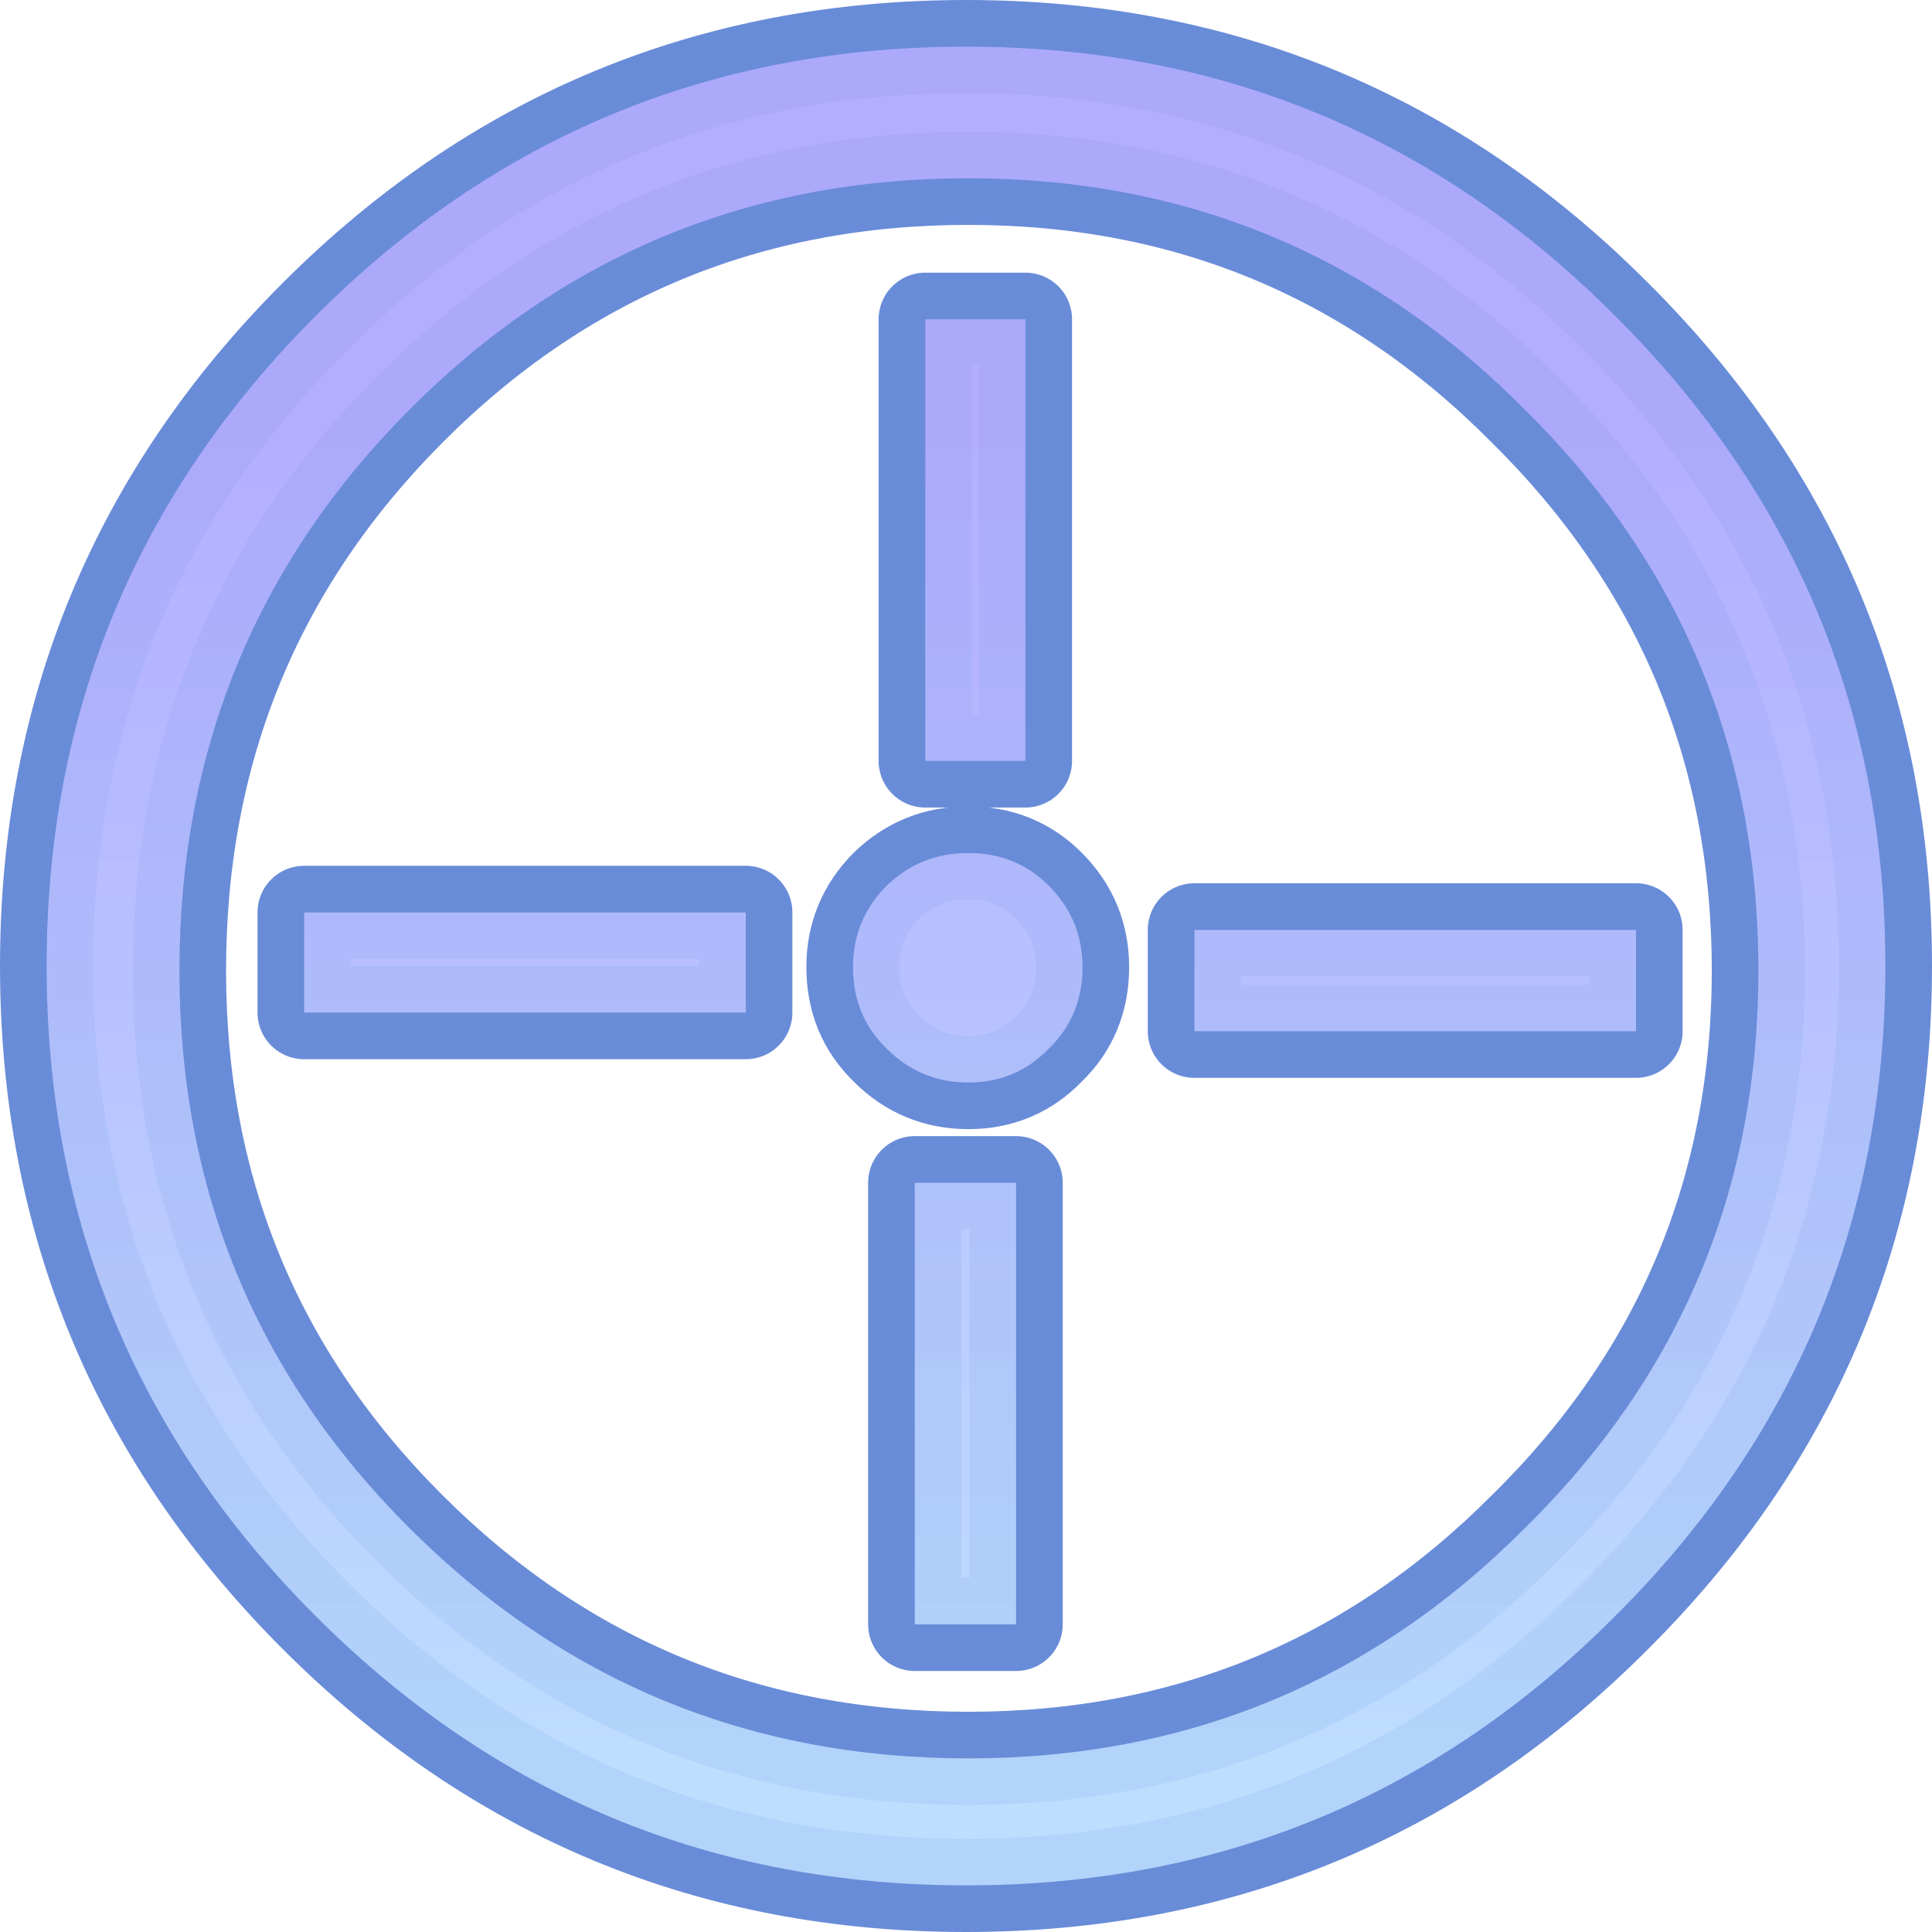 <?xml version="1.0" encoding="UTF-8" standalone="no"?>
<svg xmlns:xlink="http://www.w3.org/1999/xlink" height="82.9px" width="82.9px" xmlns="http://www.w3.org/2000/svg">
  <g transform="matrix(1.0, 0.0, 0.0, 1.0, -68.95, 42.6)">
    <path d="M108.65 -28.9 L112.95 -28.9 112.95 -9.95 108.65 -9.95 108.65 -28.9 M82.0 0.85 L82.0 -3.45 100.95 -3.45 100.95 0.85 82.0 0.85 M115.4 -1.1 Q115.4 1.0 113.95 2.4 112.55 3.85 110.5 3.85 108.45 3.85 107.0 2.4 105.55 1.0 105.55 -1.1 105.55 -3.15 107.0 -4.6 108.45 -6.0 110.5 -6.0 112.55 -6.0 113.95 -4.6 115.4 -3.15 115.4 -1.1 M144.4 -0.95 Q144.4 -15.1 134.4 -25.0 124.55 -34.95 110.5 -34.95 96.4 -34.95 86.5 -25.0 76.65 -15.1 76.65 -0.95 76.65 13.1 86.5 22.95 96.4 32.85 110.5 32.85 124.55 32.85 134.4 22.95 144.4 13.1 144.4 -0.95 M149.85 -1.15 Q149.85 15.2 138.25 26.75 126.75 38.3 110.4 38.3 94.05 38.3 82.5 26.75 70.95 15.2 70.95 -1.15 70.95 -17.5 82.5 -29.05 94.05 -40.6 110.4 -40.6 126.75 -40.6 138.25 -29.05 149.85 -17.5 149.85 -1.15 M139.15 -2.7 L139.15 1.65 120.2 1.65 120.2 -2.7 139.15 -2.7 M112.55 27.1 L108.2 27.1 108.2 8.15 112.55 8.15 112.55 27.1" fill="url(#gradient0)" fill-rule="evenodd" stroke="none"/>
    <path d="M108.65 -28.9 L112.95 -28.9 112.95 -9.95 108.65 -9.95 108.65 -28.9 M82.0 0.85 L82.0 -3.45 100.95 -3.45 100.95 0.85 82.0 0.85 M115.4 -1.1 Q115.4 1.0 113.95 2.4 112.55 3.85 110.5 3.85 108.45 3.85 107.0 2.4 105.55 1.0 105.55 -1.1 105.55 -3.15 107.0 -4.6 108.45 -6.0 110.5 -6.0 112.55 -6.0 113.95 -4.6 115.4 -3.15 115.4 -1.1 M144.4 -0.95 Q144.4 13.1 134.4 22.95 124.55 32.85 110.5 32.85 96.4 32.85 86.5 22.95 76.65 13.1 76.65 -0.95 76.65 -15.1 86.5 -25.0 96.4 -34.95 110.5 -34.95 124.55 -34.95 134.4 -25.0 144.4 -15.1 144.4 -0.95 M149.85 -1.15 Q149.85 15.2 138.25 26.75 126.75 38.3 110.4 38.3 94.05 38.3 82.5 26.75 70.95 15.2 70.95 -1.15 70.95 -17.5 82.5 -29.05 94.05 -40.6 110.4 -40.6 126.75 -40.6 138.25 -29.05 149.85 -17.5 149.85 -1.15 M139.15 -2.7 L139.15 1.65 120.2 1.65 120.2 -2.7 139.15 -2.7 M112.55 27.1 L108.2 27.1 108.2 8.15 112.55 8.15 112.55 27.1 Z" fill="none" stroke="#416dcd" stroke-linecap="round" stroke-linejoin="round" stroke-opacity="0.788" stroke-width="4.0"/>
    <path d="M108.65 -28.9 L112.95 -28.9 112.95 -9.95 108.65 -9.95 108.65 -28.9 M82.0 0.85 L82.0 -3.45 100.95 -3.45 100.95 0.85 82.0 0.85 M115.4 -1.1 Q115.4 1.0 113.95 2.4 112.55 3.85 110.5 3.85 108.45 3.85 107.0 2.4 105.55 1.0 105.55 -1.1 105.55 -3.15 107.0 -4.6 108.45 -6.0 110.5 -6.0 112.55 -6.0 113.95 -4.6 115.4 -3.15 115.4 -1.1 M144.4 -0.95 Q144.4 -15.1 134.4 -25.0 124.55 -34.95 110.5 -34.95 96.4 -34.95 86.5 -25.0 76.65 -15.1 76.65 -0.95 76.65 13.1 86.5 22.95 96.4 32.85 110.5 32.85 124.55 32.85 134.4 22.95 144.4 13.1 144.4 -0.95 M149.85 -1.15 Q149.85 15.2 138.25 26.75 126.75 38.3 110.4 38.3 94.05 38.3 82.5 26.75 70.95 15.2 70.95 -1.15 70.95 -17.5 82.5 -29.05 94.05 -40.6 110.4 -40.6 126.75 -40.6 138.25 -29.05 149.85 -17.5 149.85 -1.15 M139.15 -2.7 L139.15 1.65 120.2 1.65 120.2 -2.7 139.15 -2.7 M112.55 27.1 L108.2 27.1 108.2 8.15 112.55 8.15 112.55 27.1" fill="url(#gradient1)" fill-rule="evenodd" stroke="none"/>
  </g>
  <defs>
    <linearGradient gradientTransform="matrix(0.0, 0.035, -0.445, 0.0, -214.45, 4.85)" gradientUnits="userSpaceOnUse" id="gradient0" spreadMethod="pad" x1="-819.2" x2="819.2">
      <stop offset="0.0" stop-color="#9d95ff" stop-opacity="0.847"/>
      <stop offset="1.0" stop-color="#afbfff" stop-opacity="0.867"/>
    </linearGradient>
    <linearGradient gradientTransform="matrix(0.0, 0.035, -0.445, 0.0, -214.45, 4.85)" gradientUnits="userSpaceOnUse" id="gradient1" spreadMethod="pad" x1="-819.2" x2="819.2">
      <stop offset="0.0" stop-color="#b5afff" stop-opacity="0.898"/>
      <stop offset="1.0" stop-color="#bfe1ff" stop-opacity="0.867"/>
    </linearGradient>
  </defs>
</svg>
